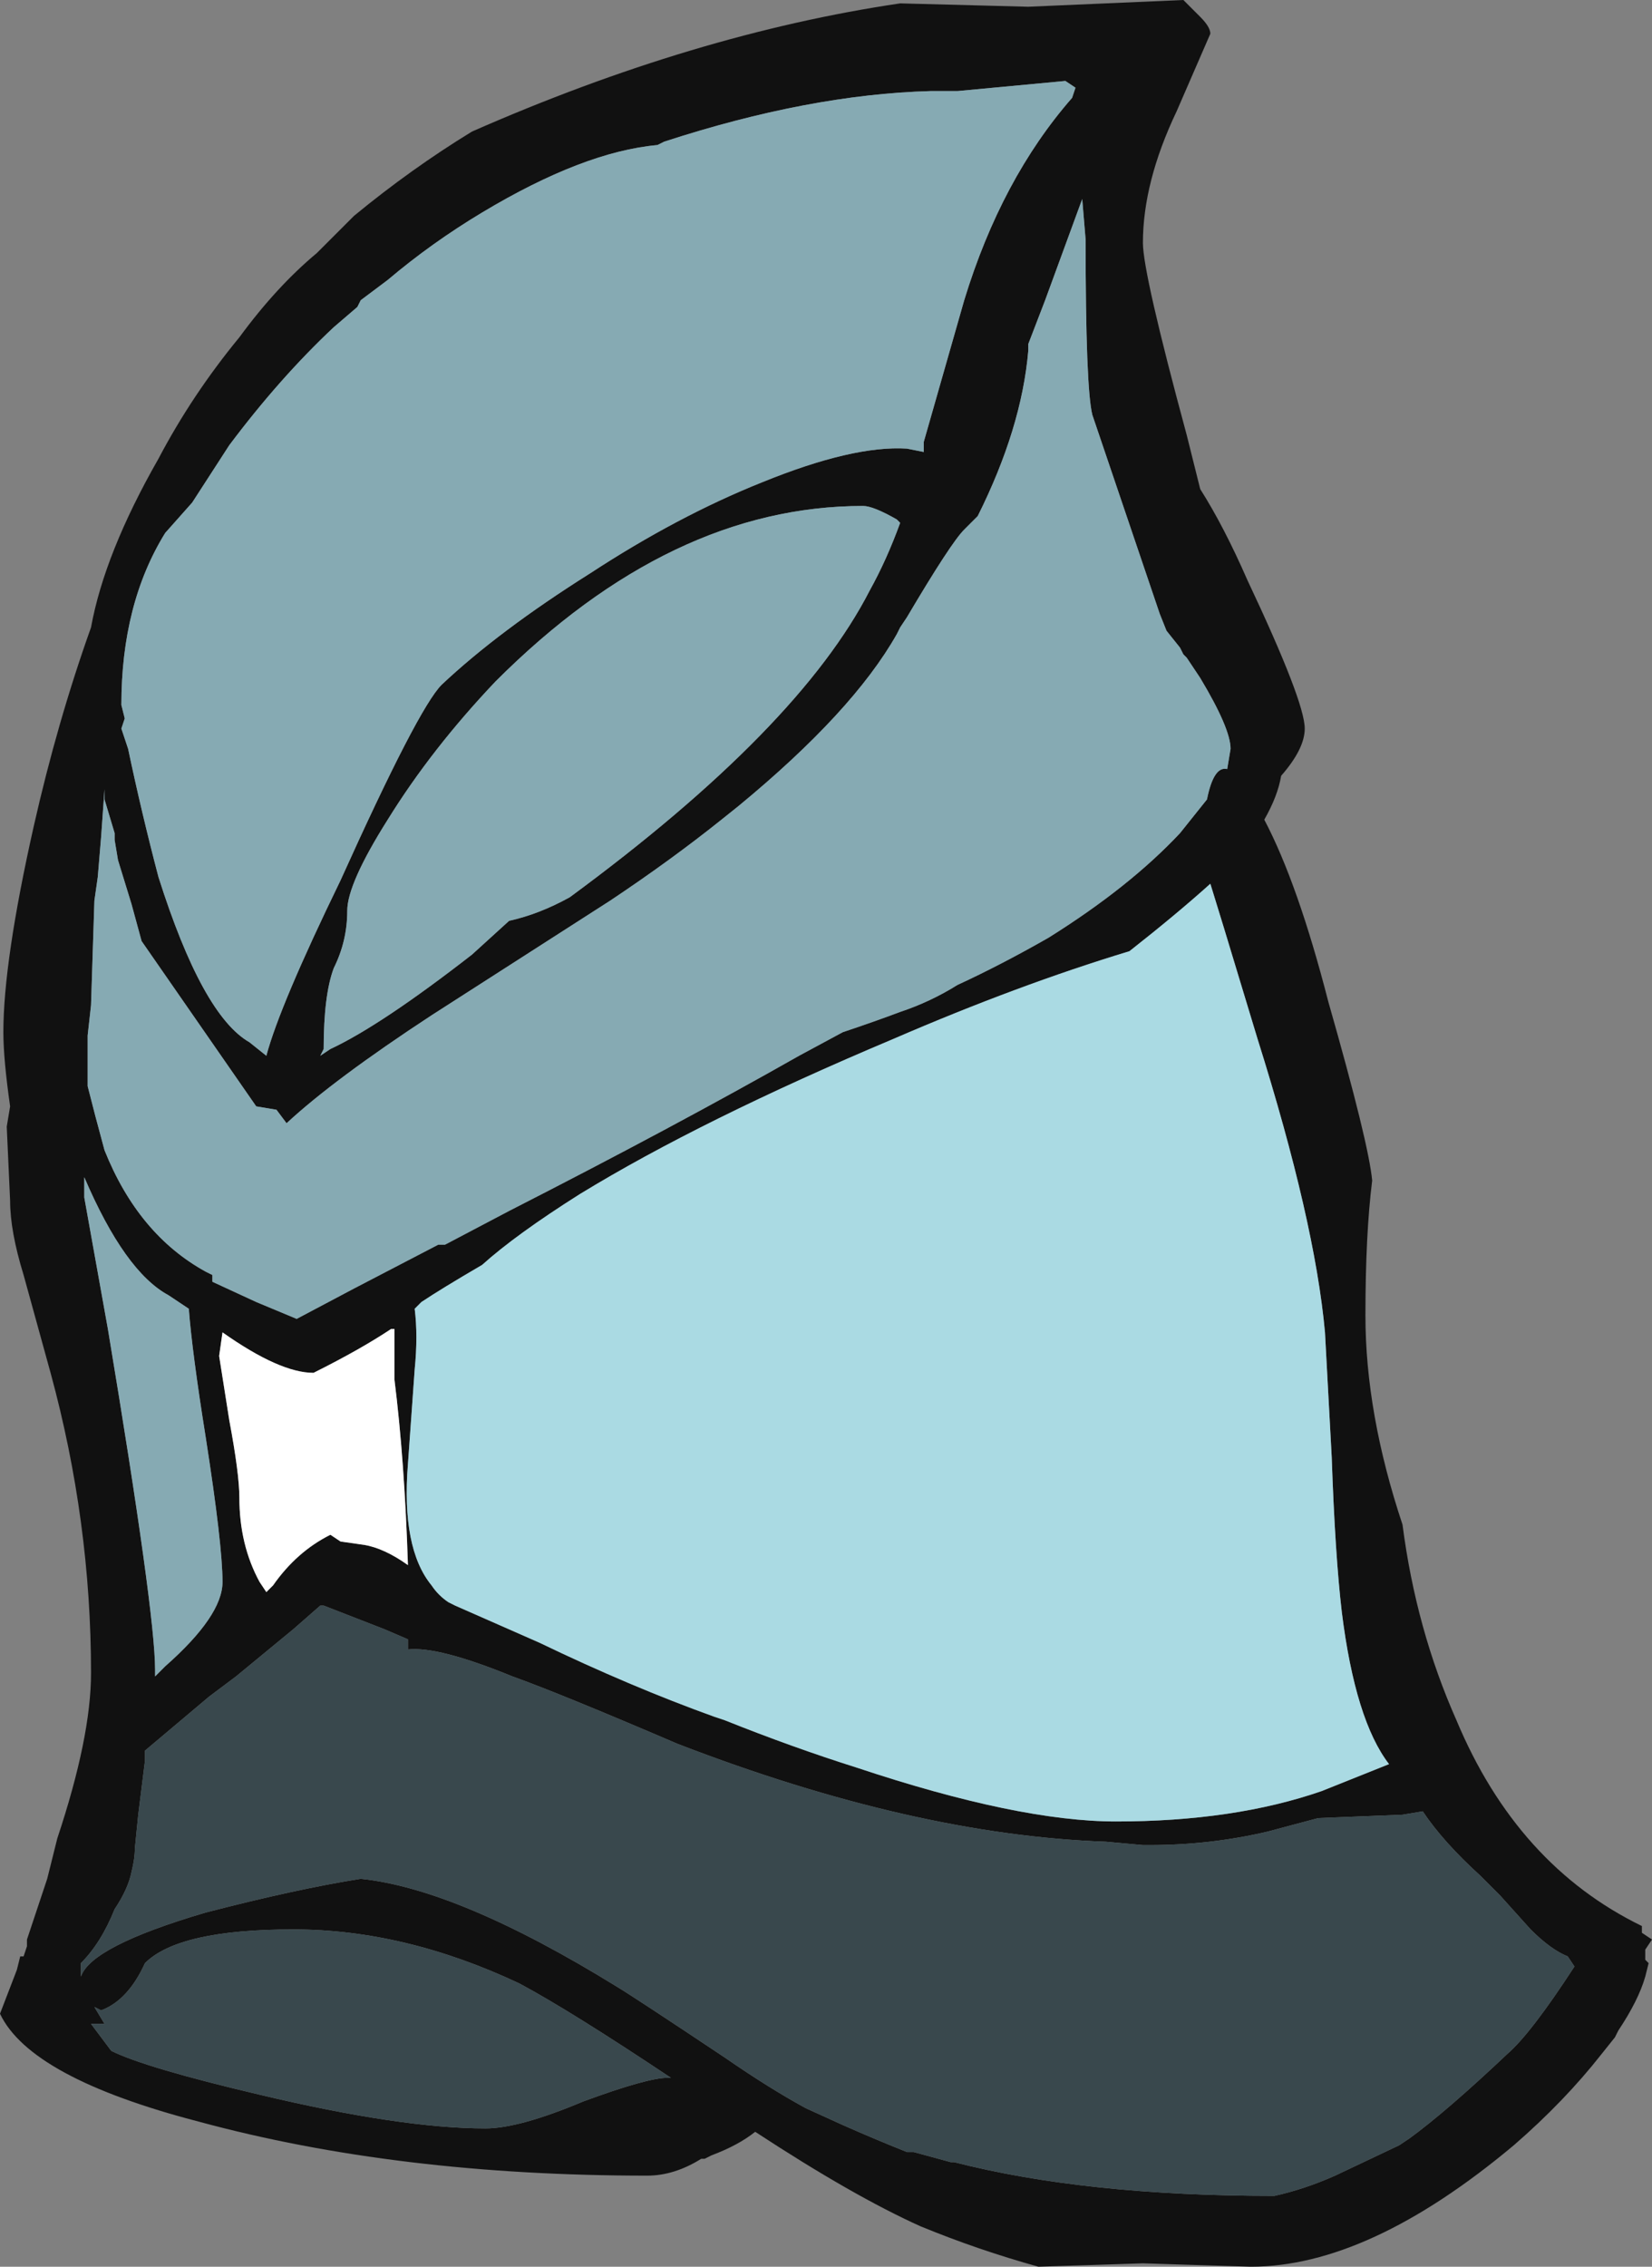 <?xml version="1.0" encoding="UTF-8" standalone="no"?>
<svg xmlns:ffdec="https://www.free-decompiler.com/flash" xmlns:xlink="http://www.w3.org/1999/xlink" ffdec:objectType="frame" height="235.2px" width="171.5px" xmlns="http://www.w3.org/2000/svg">
  <rect width="100%" height="100%" fill="#808080" stroke="none"/>
  <g transform="matrix(1.0, 0.0, 0.0, 1.0, 78.4, 135.8)">
    <use ffdec:characterId="9" height="33.6" transform="matrix(7.0, 0.0, 0.0, 7.0, -78.4, -135.8)" width="24.5" xlink:href="#shape0"/>
  </g>
  <defs>
    <g id="shape0" transform="matrix(1.0, 0.0, 0.0, 1.0, 11.2, 19.4)">
      <path d="M4.9 -15.85 L4.85 -16.45 4.3 -14.95 4.05 -14.3 4.05 -14.2 Q3.95 -13.05 3.3 -11.75 L3.1 -11.55 Q2.9 -11.35 2.25 -10.25 L2.15 -10.1 2.1 -10.0 Q1.45 -8.85 -0.25 -7.45 L-0.5 -7.25 Q-1.25 -6.65 -2.15 -6.05 L-4.8 -4.35 Q-6.25 -3.4 -6.95 -2.75 L-7.1 -2.95 -7.4 -3.0 -9.1 -5.45 -9.25 -6.0 -9.45 -6.65 -9.5 -6.95 -9.5 -7.05 -9.65 -7.55 -9.65 -7.7 -9.7 -7.0 -9.75 -6.4 -9.8 -6.05 -9.85 -4.5 -9.9 -4.05 -9.9 -3.3 Q-9.8 -2.9 -9.65 -2.35 -9.15 -1.1 -8.15 -0.55 L-8.05 -0.5 -8.05 -0.4 -7.4 -0.1 -6.8 0.15 -5.95 -0.3 -4.7 -0.95 -4.6 -0.95 -3.65 -1.45 Q-1.2 -2.7 0.65 -3.75 L1.3 -4.1 Q1.75 -4.25 2.15 -4.4 2.6 -4.55 3.0 -4.8 3.65 -5.1 4.35 -5.5 5.55 -6.25 6.3 -7.05 L6.7 -7.55 Q6.8 -8.05 7.0 -8.0 L7.05 -8.3 Q7.05 -8.6 6.6 -9.35 L6.4 -9.65 6.35 -9.7 6.3 -9.8 6.1 -10.05 6.0 -10.3 5.0 -13.25 Q4.9 -13.65 4.9 -15.85 M4.75 -18.1 L4.6 -18.2 3.0 -18.05 2.6 -18.05 Q0.8 -18.0 -1.35 -17.3 L-1.45 -17.25 Q-2.55 -17.15 -4.05 -16.25 -4.8 -15.8 -5.45 -15.25 L-5.85 -14.95 -5.9 -14.85 -6.25 -14.55 Q-7.05 -13.8 -7.8 -12.8 L-8.35 -11.95 -8.75 -11.5 Q-9.4 -10.45 -9.4 -8.95 L-9.35 -8.75 -9.4 -8.6 -9.3 -8.3 Q-9.1 -7.35 -8.85 -6.4 -8.2 -4.35 -7.5 -3.95 L-7.25 -3.75 Q-7.05 -4.5 -6.15 -6.35 -5.0 -8.9 -4.65 -9.25 -3.8 -10.05 -2.45 -10.9 -1.15 -11.75 0.1 -12.25 1.45 -12.8 2.25 -12.75 L2.5 -12.7 2.5 -12.85 3.1 -14.95 Q3.65 -16.75 4.7 -17.95 L4.75 -18.1 M4.05 -19.3 L6.35 -19.4 6.6 -19.15 Q6.75 -19.0 6.75 -18.9 L6.25 -17.75 Q5.75 -16.7 5.75 -15.8 5.75 -15.35 6.4 -12.95 L6.6 -12.15 Q6.95 -11.6 7.3 -10.8 8.15 -9.0 8.15 -8.6 8.15 -8.3 7.8 -7.9 7.75 -7.6 7.55 -7.25 8.05 -6.3 8.5 -4.55 9.1 -2.45 9.15 -1.9 9.05 -1.1 9.05 0.1 9.05 1.55 9.6 3.2 9.8 4.75 10.4 6.1 11.3 8.25 13.15 9.15 L13.15 9.25 13.3 9.35 13.2 9.5 13.2 9.65 13.25 9.7 13.2 9.9 Q13.1 10.25 12.8 10.7 L12.75 10.8 12.55 11.05 Q12.0 11.75 11.25 12.4 9.1 14.2 7.35 14.2 L5.75 14.15 4.2 14.2 Q3.3 13.95 2.45 13.6 1.45 13.15 0.0 12.2 -0.25 12.4 -0.65 12.55 L-0.75 12.6 -0.8 12.6 Q-1.2 12.85 -1.6 12.85 -5.3 12.85 -8.25 12.05 -10.75 11.4 -11.2 10.45 L-10.95 9.8 -10.9 9.6 -10.85 9.6 -10.8 9.45 -10.8 9.35 -10.5 8.45 -10.35 7.85 Q-9.85 6.35 -9.85 5.4 -9.85 3.15 -10.45 0.95 L-10.85 -0.5 Q-11.05 -1.15 -11.05 -1.6 L-11.1 -2.7 -11.05 -3.0 Q-11.15 -3.7 -11.15 -4.1 -11.15 -5.15 -10.7 -7.15 -10.35 -8.7 -9.85 -10.1 -9.65 -11.2 -8.85 -12.6 -8.35 -13.55 -7.65 -14.4 -7.1 -15.15 -6.5 -15.65 L-5.95 -16.2 Q-5.1 -16.9 -4.2 -17.45 -0.9 -18.9 2.15 -19.35 L4.05 -19.3 M2.15 -11.65 L2.1 -11.7 Q1.75 -11.9 1.6 -11.9 -1.25 -11.9 -3.85 -9.3 -4.8 -8.3 -5.45 -7.25 -6.05 -6.3 -6.05 -5.9 -6.05 -5.45 -6.25 -5.05 -6.4 -4.65 -6.4 -3.85 L-6.45 -3.75 -6.3 -3.85 Q-5.55 -4.2 -4.2 -5.25 L-3.65 -5.75 Q-3.2 -5.85 -2.75 -6.1 0.65 -8.6 1.7 -10.65 1.95 -11.1 2.15 -11.65 M2.05 -4.0 Q-0.8 -2.8 -2.6 -1.7 -3.55 -1.1 -4.05 -0.65 -4.65 -0.3 -4.95 -0.1 L-5.05 0.0 Q-5.0 0.4 -5.05 0.9 L-5.15 2.3 Q-5.25 3.55 -4.8 4.1 -4.7 4.25 -4.55 4.35 L-4.45 4.4 -3.2 4.95 Q-1.85 5.6 -0.6 6.05 L-0.45 6.1 Q0.55 6.5 1.5 6.8 3.9 7.6 5.35 7.6 7.1 7.6 8.4 7.15 L9.4 6.75 Q8.9 6.1 8.7 4.5 8.6 3.65 8.55 2.2 L8.45 0.35 Q8.3 -1.3 7.45 -4.0 L6.95 -5.65 6.75 -6.3 Q6.25 -5.85 5.55 -5.3 3.9 -4.8 2.05 -4.0 M12.15 9.75 L12.05 9.6 Q11.8 9.5 11.5 9.2 L11.05 8.7 10.75 8.4 Q10.2 7.9 9.9 7.45 L9.6 7.5 8.35 7.55 7.6 7.75 Q6.75 7.95 5.85 7.95 L5.75 7.95 5.2 7.9 Q2.35 7.8 -1.15 6.45 -2.9 5.7 -3.6 5.45 -4.7 5.0 -5.15 5.05 L-5.15 4.9 -5.5 4.75 -6.4 4.4 -6.45 4.4 -6.85 4.75 -7.7 5.45 -8.1 5.75 -9.05 6.55 -9.05 6.7 -9.15 7.5 -9.2 8.0 Q-9.2 8.15 -9.25 8.35 -9.3 8.6 -9.5 8.9 -9.7 9.4 -10.0 9.7 L-10.0 9.9 Q-9.85 9.45 -8.15 8.95 -6.8 8.6 -5.85 8.45 -4.4 8.6 -2.05 10.05 -1.8 10.2 -0.45 11.1 0.2 11.55 0.75 11.85 L1.3 12.1 Q1.75 12.3 2.25 12.5 L2.35 12.5 2.9 12.65 2.95 12.65 Q4.9 13.15 7.7 13.15 8.15 13.05 8.6 12.85 L9.55 12.4 9.7 12.3 Q10.25 11.9 11.15 11.05 11.5 10.75 12.15 9.75 M-9.95 -1.65 L-9.6 0.3 Q-8.9 4.5 -8.9 5.35 L-8.9 5.45 -8.75 5.3 Q-7.9 4.55 -7.9 4.05 -7.9 3.5 -8.15 1.9 -8.35 0.65 -8.4 0.0 L-8.7 -0.2 Q-9.35 -0.55 -9.95 -1.95 L-9.95 -1.65 M-5.35 0.3 L-5.4 0.3 Q-5.85 0.6 -6.55 0.95 -7.05 0.95 -7.9 0.35 L-7.95 0.7 -7.8 1.65 Q-7.65 2.45 -7.65 2.8 -7.65 3.5 -7.35 4.05 L-7.25 4.2 -7.15 4.1 Q-6.8 3.6 -6.3 3.35 L-6.15 3.45 -5.8 3.5 Q-5.5 3.55 -5.15 3.8 -5.2 2.25 -5.35 1.05 L-5.35 0.3 M-9.7 10.4 L-9.8 10.35 -9.65 10.6 -9.85 10.6 -9.55 11.0 Q-9.05 11.25 -7.35 11.65 -5.25 12.15 -4.0 12.15 -3.5 12.15 -2.55 11.75 -1.6 11.4 -1.3 11.4 L-1.25 11.4 Q-2.75 10.4 -3.5 10.0 -5.2 9.2 -6.85 9.2 -8.55 9.2 -9.05 9.7 -9.3 10.25 -9.7 10.4" fill="#111111" fill-rule="evenodd" stroke="none"/>
      <path d="M2.05 -4.0 Q3.9 -4.8 5.55 -5.3 6.25 -5.85 6.75 -6.3 L6.95 -5.65 7.45 -4.0 Q8.3 -1.3 8.45 0.35 L8.55 2.2 Q8.6 3.65 8.7 4.5 8.9 6.1 9.4 6.75 L8.4 7.15 Q7.1 7.6 5.35 7.6 3.9 7.6 1.5 6.8 0.55 6.5 -0.45 6.1 L-0.6 6.05 Q-1.85 5.6 -3.2 4.95 L-4.45 4.4 -4.55 4.35 Q-4.7 4.25 -4.8 4.1 -5.25 3.55 -5.15 2.3 L-5.05 0.9 Q-5.0 0.4 -5.05 0.0 L-4.95 -0.1 Q-4.65 -0.3 -4.05 -0.65 -3.55 -1.1 -2.6 -1.7 -0.8 -2.8 2.05 -4.0" fill="#aadae3" fill-rule="evenodd" stroke="none"/>
      <path d="M4.75 -18.1 L4.7 -17.95 Q3.65 -16.75 3.1 -14.95 L2.5 -12.85 2.5 -12.7 2.25 -12.75 Q1.45 -12.8 0.1 -12.25 -1.15 -11.75 -2.45 -10.9 -3.8 -10.05 -4.65 -9.25 -5.0 -8.9 -6.15 -6.35 -7.05 -4.5 -7.25 -3.75 L-7.5 -3.95 Q-8.2 -4.35 -8.85 -6.4 -9.1 -7.35 -9.3 -8.3 L-9.4 -8.6 -9.35 -8.75 -9.4 -8.95 Q-9.4 -10.45 -8.75 -11.5 L-8.35 -11.95 -7.8 -12.8 Q-7.05 -13.8 -6.25 -14.55 L-5.9 -14.85 -5.85 -14.95 -5.45 -15.25 Q-4.8 -15.8 -4.05 -16.25 -2.55 -17.15 -1.45 -17.25 L-1.35 -17.3 Q0.8 -18.0 2.6 -18.05 L3.0 -18.05 4.6 -18.2 4.75 -18.1 M4.9 -15.85 Q4.9 -13.65 5.0 -13.25 L6.0 -10.3 6.1 -10.05 6.3 -9.8 6.35 -9.7 6.4 -9.65 6.6 -9.35 Q7.05 -8.6 7.05 -8.3 L7.0 -8.0 Q6.8 -8.05 6.7 -7.55 L6.3 -7.05 Q5.55 -6.25 4.35 -5.5 3.65 -5.1 3.0 -4.8 2.6 -4.55 2.15 -4.4 1.75 -4.25 1.3 -4.1 L0.65 -3.75 Q-1.2 -2.7 -3.65 -1.45 L-4.6 -0.95 -4.7 -0.95 -5.95 -0.3 -6.8 0.15 -7.4 -0.1 -8.05 -0.4 -8.05 -0.5 -8.15 -0.55 Q-9.15 -1.1 -9.65 -2.35 -9.8 -2.9 -9.9 -3.3 L-9.9 -4.05 -9.85 -4.5 -9.8 -6.05 -9.75 -6.4 -9.7 -7.0 -9.65 -7.7 -9.65 -7.55 -9.5 -7.05 -9.5 -6.95 -9.45 -6.65 -9.25 -6.0 -9.1 -5.45 -7.4 -3.0 -7.1 -2.95 -6.95 -2.75 Q-6.25 -3.4 -4.8 -4.35 L-2.15 -6.05 Q-1.25 -6.65 -0.5 -7.25 L-0.25 -7.45 Q1.45 -8.85 2.1 -10.0 L2.15 -10.1 2.25 -10.25 Q2.9 -11.35 3.1 -11.55 L3.3 -11.75 Q3.95 -13.05 4.05 -14.2 L4.05 -14.3 4.3 -14.95 4.85 -16.45 4.9 -15.85 M2.15 -11.65 Q1.95 -11.1 1.7 -10.65 0.65 -8.6 -2.75 -6.1 -3.2 -5.85 -3.65 -5.75 L-4.2 -5.25 Q-5.55 -4.2 -6.3 -3.85 L-6.45 -3.75 -6.4 -3.85 Q-6.4 -4.65 -6.25 -5.05 -6.05 -5.45 -6.05 -5.9 -6.05 -6.3 -5.45 -7.25 -4.8 -8.3 -3.85 -9.3 -1.25 -11.9 1.6 -11.9 1.75 -11.9 2.1 -11.7 L2.15 -11.65 M-9.95 -1.65 L-9.95 -1.95 Q-9.35 -0.55 -8.7 -0.2 L-8.4 0.0 Q-8.35 0.65 -8.15 1.9 -7.9 3.5 -7.9 4.05 -7.9 4.55 -8.75 5.3 L-8.9 5.45 -8.9 5.35 Q-8.9 4.5 -9.6 0.3 L-9.95 -1.65" fill="#86aab3" fill-rule="evenodd" stroke="none"/>
      <path d="M12.15 9.75 Q11.5 10.75 11.15 11.05 10.25 11.9 9.7 12.3 L9.55 12.4 8.6 12.85 Q8.15 13.05 7.7 13.15 4.9 13.15 2.95 12.65 L2.9 12.65 2.35 12.5 2.25 12.5 Q1.75 12.3 1.3 12.1 L0.75 11.85 Q0.2 11.55 -0.45 11.1 -1.8 10.2 -2.05 10.05 -4.4 8.6 -5.85 8.45 -6.8 8.6 -8.15 8.95 -9.85 9.45 -10.0 9.9 L-10.0 9.7 Q-9.7 9.4 -9.5 8.9 -9.3 8.6 -9.25 8.35 -9.2 8.15 -9.2 8.0 L-9.15 7.5 -9.05 6.7 -9.05 6.55 -8.1 5.75 -7.7 5.45 -6.85 4.75 -6.45 4.4 -6.4 4.4 -5.5 4.75 -5.15 4.9 -5.15 5.05 Q-4.7 5.0 -3.6 5.45 -2.9 5.7 -1.15 6.45 2.35 7.8 5.2 7.9 L5.75 7.95 5.85 7.95 Q6.75 7.95 7.6 7.75 L8.35 7.55 9.6 7.5 9.9 7.45 Q10.2 7.9 10.75 8.4 L11.05 8.7 11.5 9.2 Q11.8 9.5 12.05 9.6 L12.15 9.75 M-9.7 10.4 Q-9.3 10.25 -9.05 9.7 -8.55 9.2 -6.85 9.2 -5.2 9.2 -3.5 10.0 -2.75 10.4 -1.25 11.4 L-1.3 11.4 Q-1.6 11.4 -2.55 11.75 -3.5 12.15 -4.0 12.15 -5.25 12.15 -7.35 11.65 -9.05 11.25 -9.55 11.0 L-9.85 10.6 -9.65 10.6 -9.8 10.35 -9.7 10.4" fill="#39484d" fill-rule="evenodd" stroke="none"/>
      <path d="M-5.35 0.3 L-5.35 1.05 Q-5.2 2.25 -5.15 3.8 -5.5 3.55 -5.8 3.5 L-6.15 3.45 -6.3 3.35 Q-6.8 3.6 -7.15 4.1 L-7.25 4.2 -7.35 4.05 Q-7.65 3.5 -7.65 2.8 -7.65 2.45 -7.8 1.65 L-7.95 0.7 -7.9 0.35 Q-7.05 0.95 -6.55 0.95 -5.85 0.6 -5.4 0.3 L-5.35 0.3" fill="#ffffff" fill-rule="evenodd" stroke="none"/>
    </g>
  </defs>
</svg>
